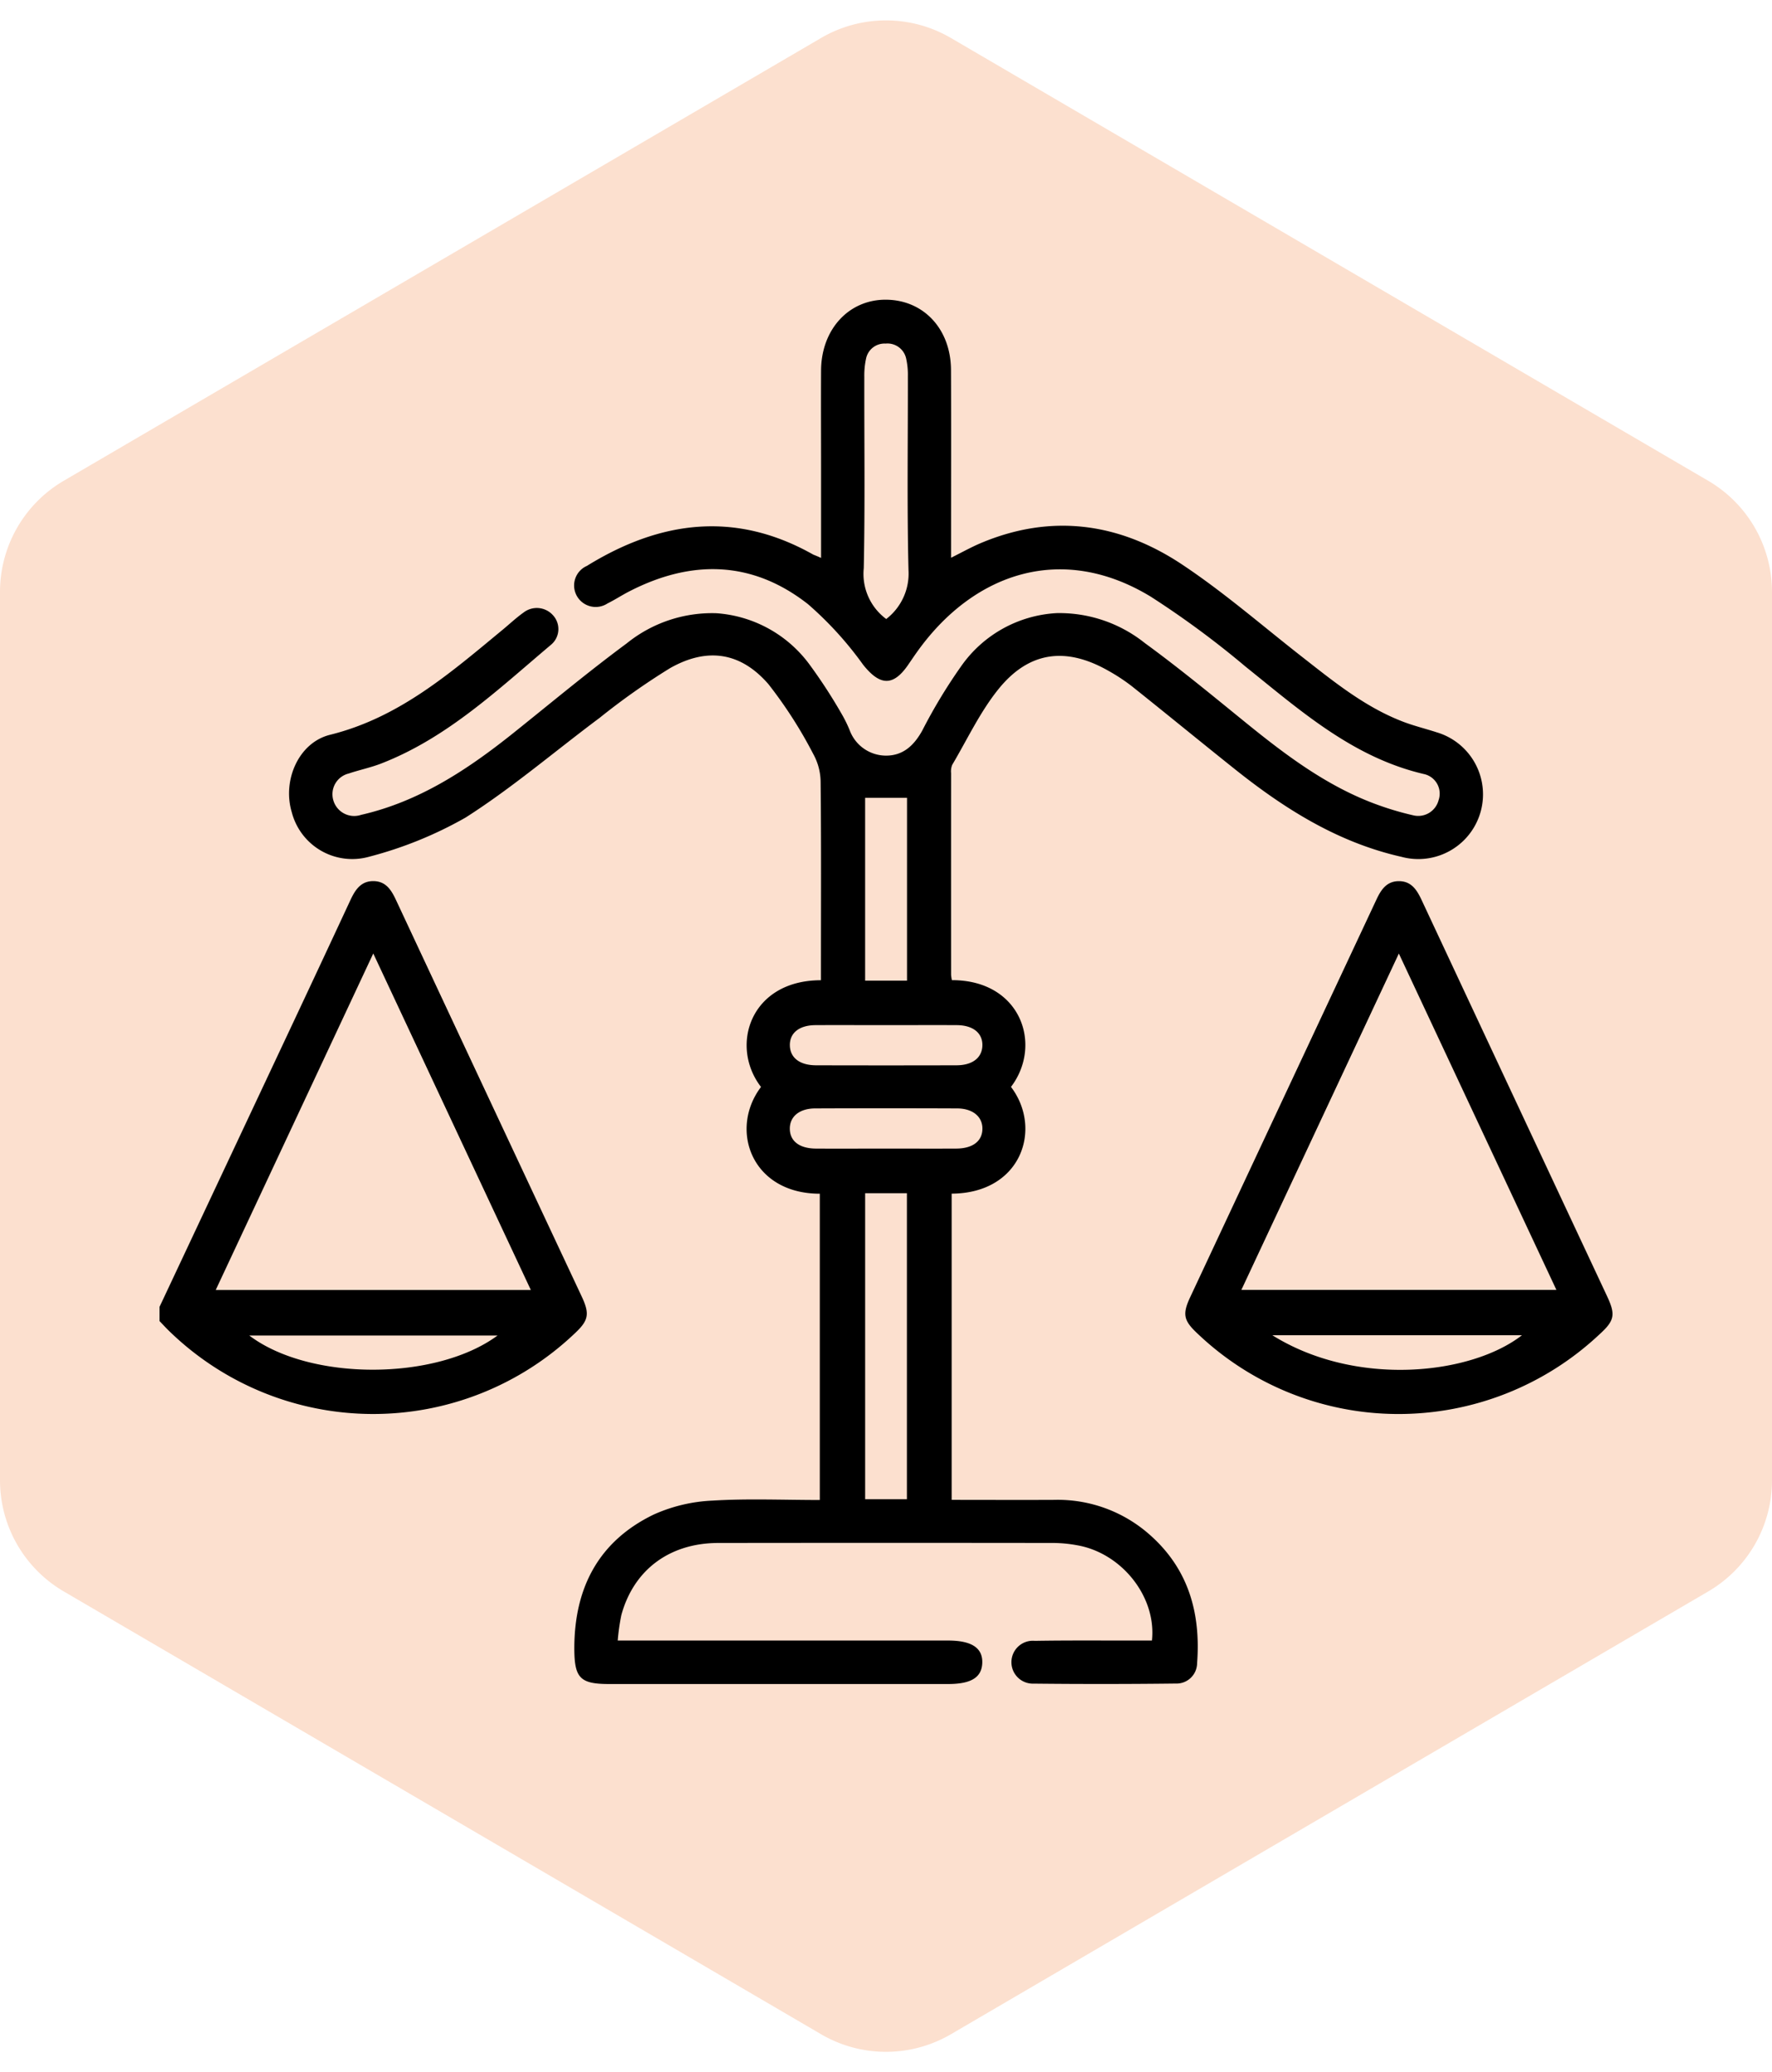 <svg xmlns="http://www.w3.org/2000/svg" width="179" height="209.236" viewBox="0 0 179 209.236">
  <g id="Grupo_131426" data-name="Grupo 131426" transform="translate(-255 -10478.132)">
    <path id="Polígono_98" data-name="Polígono 98" d="M149.468,0a13,13,0,0,1,11.224,6.44L205.4,82.94a13,13,0,0,1,0,13.119l-44.711,76.5A13,13,0,0,1,149.468,179h-89.7a13,13,0,0,1-11.224-6.44L3.834,96.06a13,13,0,0,1,0-13.119L48.545,6.44A13,13,0,0,1,59.769,0Z" transform="translate(255 10687.368) rotate(-90)" fill="#fce0cf"/>
    <g id="CbJTaP" transform="translate(-671.676 7539.492)">
      <g id="Grupo_130771" data-name="Grupo 130771" transform="translate(942.791 2968.901)">
        <path id="Trazado_146469" data-name="Trazado 146469" d="M942.791,3074.881q6.878-14.623,13.753-29.247,2.767-5.889,5.513-11.79c.484-1.038,1.056-1.979,2.375-1.951,1.239.026,1.779.911,2.247,1.911q9.367,20.015,18.754,40.02c.842,1.8.7,2.438-.737,3.774a29.54,29.54,0,0,1-40.833-.181c-.372-.351-.715-.734-1.072-1.1Zm21.592-35.683-15.917,33.983H980.3C974.987,3061.838,969.754,3050.665,964.383,3039.2Zm-12.522,38.579c6.077,4.6,18.823,4.6,25.074,0Z" transform="translate(-942.791 -2973.185)"/>
        <path id="Trazado_146470" data-name="Trazado 146470" d="M1010.572,2994.976v-9.055c0-3.3-.018-6.593,0-9.889.029-4.17,2.843-7.185,6.615-7.13s6.491,2.984,6.509,7.09c.025,5.732.007,11.465.007,17.2v1.766c1.087-.539,2.024-1.067,3.009-1.482,7.16-3.018,14.013-2.03,20.309,2.15,4.242,2.816,8.114,6.192,12.137,9.336,3.2,2.5,6.352,5.073,10.2,6.548,1.11.425,2.274.707,3.407,1.075a6.534,6.534,0,0,1-3.566,12.571c-6.408-1.446-11.784-4.83-16.826-8.85-3.473-2.769-6.905-5.586-10.38-8.354a18.694,18.694,0,0,0-2.387-1.576c-4.274-2.439-8.011-1.986-11.1,1.829-1.868,2.308-3.159,5.083-4.686,7.663a1.735,1.735,0,0,0-.114.837q-.007,10.176,0,20.353a3.562,3.562,0,0,0,.084.551c6.975-.011,9.19,6.542,5.966,10.779,3.2,4.2,1.072,10.74-5.993,10.779v30.919c3.487,0,6.913.017,10.337,0a14,14,0,0,1,9.71,3.555c3.892,3.45,5.124,7.906,4.747,12.924a2.078,2.078,0,0,1-2.17,2.067q-7.165.084-14.331.009a2.166,2.166,0,1,1,.109-4.321c3.391-.056,6.783-.026,10.176-.03h1.655c.475-4.431-3.074-8.856-7.581-9.625a13.763,13.763,0,0,0-2.278-.227q-16.984-.022-33.969,0c-4.921.013-8.523,2.726-9.769,7.269a21.5,21.5,0,0,0-.368,2.583h1.986q15.694,0,31.389,0c2.375,0,3.5.744,3.45,2.255-.051,1.469-1.12,2.134-3.443,2.135q-17.128,0-34.256,0c-2.914,0-3.5-.6-3.51-3.548-.015-6.121,2.43-10.871,8.034-13.571a16.184,16.184,0,0,1,5.912-1.4c3.566-.22,7.155-.062,10.851-.062v-30.925c-6.927-.009-9.178-6.506-5.939-10.781-3.194-4.146-1.089-10.777,6.056-10.776v-1.556c0-6.162.032-12.326-.034-18.489a5.938,5.938,0,0,0-.745-2.8,44.686,44.686,0,0,0-4.534-7.059c-2.809-3.23-6.186-3.731-9.935-1.606a69.91,69.91,0,0,0-7.12,5.024c-4.512,3.364-8.81,7.053-13.542,10.067a40.055,40.055,0,0,1-9.747,3.952,6.31,6.31,0,0,1-7.808-4.532c-.942-3.161.677-6.993,3.879-7.785,6.981-1.729,12.142-6.237,17.44-10.613.7-.578,1.364-1.206,2.1-1.728a2.187,2.187,0,0,1,2.983.279,2.059,2.059,0,0,1-.194,2.963c-5.358,4.515-10.47,9.4-17.165,12-1.062.413-2.195.644-3.278,1.009a2.151,2.151,0,0,0-1.572,2.656,2.192,2.192,0,0,0,2.814,1.521c5.931-1.353,10.833-4.618,15.487-8.345,3.764-3.014,7.472-6.106,11.347-8.97a13.726,13.726,0,0,1,9.041-3.047,12.771,12.771,0,0,1,9.47,5.239,52.607,52.607,0,0,1,3.331,5.155,13.2,13.2,0,0,1,.682,1.418,3.923,3.923,0,0,0,3.646,2.568c1.758.009,2.853-1.032,3.685-2.527a53.537,53.537,0,0,1,3.908-6.469,12.61,12.61,0,0,1,9.68-5.394,13.843,13.843,0,0,1,8.908,3.032c3.43,2.5,6.714,5.206,10.011,7.886,4.2,3.414,8.489,6.672,13.665,8.5a30.107,30.107,0,0,0,3.431,1,2.124,2.124,0,0,0,2.557-1.532,2.022,2.022,0,0,0-1.4-2.617c-7.233-1.661-12.561-6.425-18.112-10.875a92.513,92.513,0,0,0-9.547-7.045c-8.926-5.436-17.779-2.456-23.466,5.35-.365.5-.711,1.018-1.063,1.529-1.523,2.21-2.864,2.1-4.557-.033a35.384,35.384,0,0,0-5.557-6.1c-5.662-4.435-11.824-4.515-18.118-1.254-.719.373-1.4.821-2.128,1.179a2.183,2.183,0,0,1-3.107-.762,2.159,2.159,0,0,1,1.021-3.026c7.416-4.576,15.014-5.581,22.88-1.131C1009.978,2994.718,1010.152,2994.783,1010.572,2994.976Zm8.671,95.043v-30.895h-4.218v30.895Zm-2.089-88.876a5.785,5.785,0,0,0,2.25-4.946c-.158-6.527-.054-13.06-.064-19.591a7.388,7.388,0,0,0-.161-1.7,1.928,1.928,0,0,0-2.09-1.573,1.9,1.9,0,0,0-1.976,1.535,8.033,8.033,0,0,0-.173,1.839c-.012,6.436.079,12.873-.056,19.305A5.668,5.668,0,0,0,1017.154,3001.144Zm2.1,36.515V3019.2h-4.231v18.457Zm-2.184,16.958c2.388,0,4.777.012,7.164,0,1.66-.012,2.612-.745,2.636-1.975s-.952-2.076-2.562-2.081q-7.163-.028-14.328,0c-1.611.006-2.586.834-2.564,2.079.021,1.23.974,1.965,2.633,1.977C1012.386,3054.63,1014.726,3054.617,1017.067,3054.617Zm.073-12.464c-2.388,0-4.776-.014-7.164,0-1.626.014-2.584.8-2.559,2.046s.992,2,2.632,2.008q7.092.019,14.184,0c1.64,0,2.606-.769,2.631-2.008s-.933-2.032-2.559-2.046C1021.915,3042.138,1019.527,3042.152,1017.139,3042.152Z" transform="translate(-943.746 -2968.901)"/>
        <path id="Trazado_146471" data-name="Trazado 146471" d="M1075.388,3085.7a29.419,29.419,0,0,1-20.216-8.153c-1.369-1.287-1.514-1.928-.7-3.659q9.4-20.072,18.812-40.144c.474-1.012,1.045-1.854,2.284-1.847s1.8.893,2.266,1.887q9.367,20.013,18.742,40.019c.885,1.889.752,2.478-.783,3.869A29.631,29.631,0,0,1,1075.388,3085.7Zm-15.753-12.532h31.823l-15.915-33.963Zm3.134,4.581c8.408,5.248,20.013,4.026,25.208,0Z" transform="translate(-950.352 -2973.185)"/>
      </g>
    </g>
  </g>
</svg>
